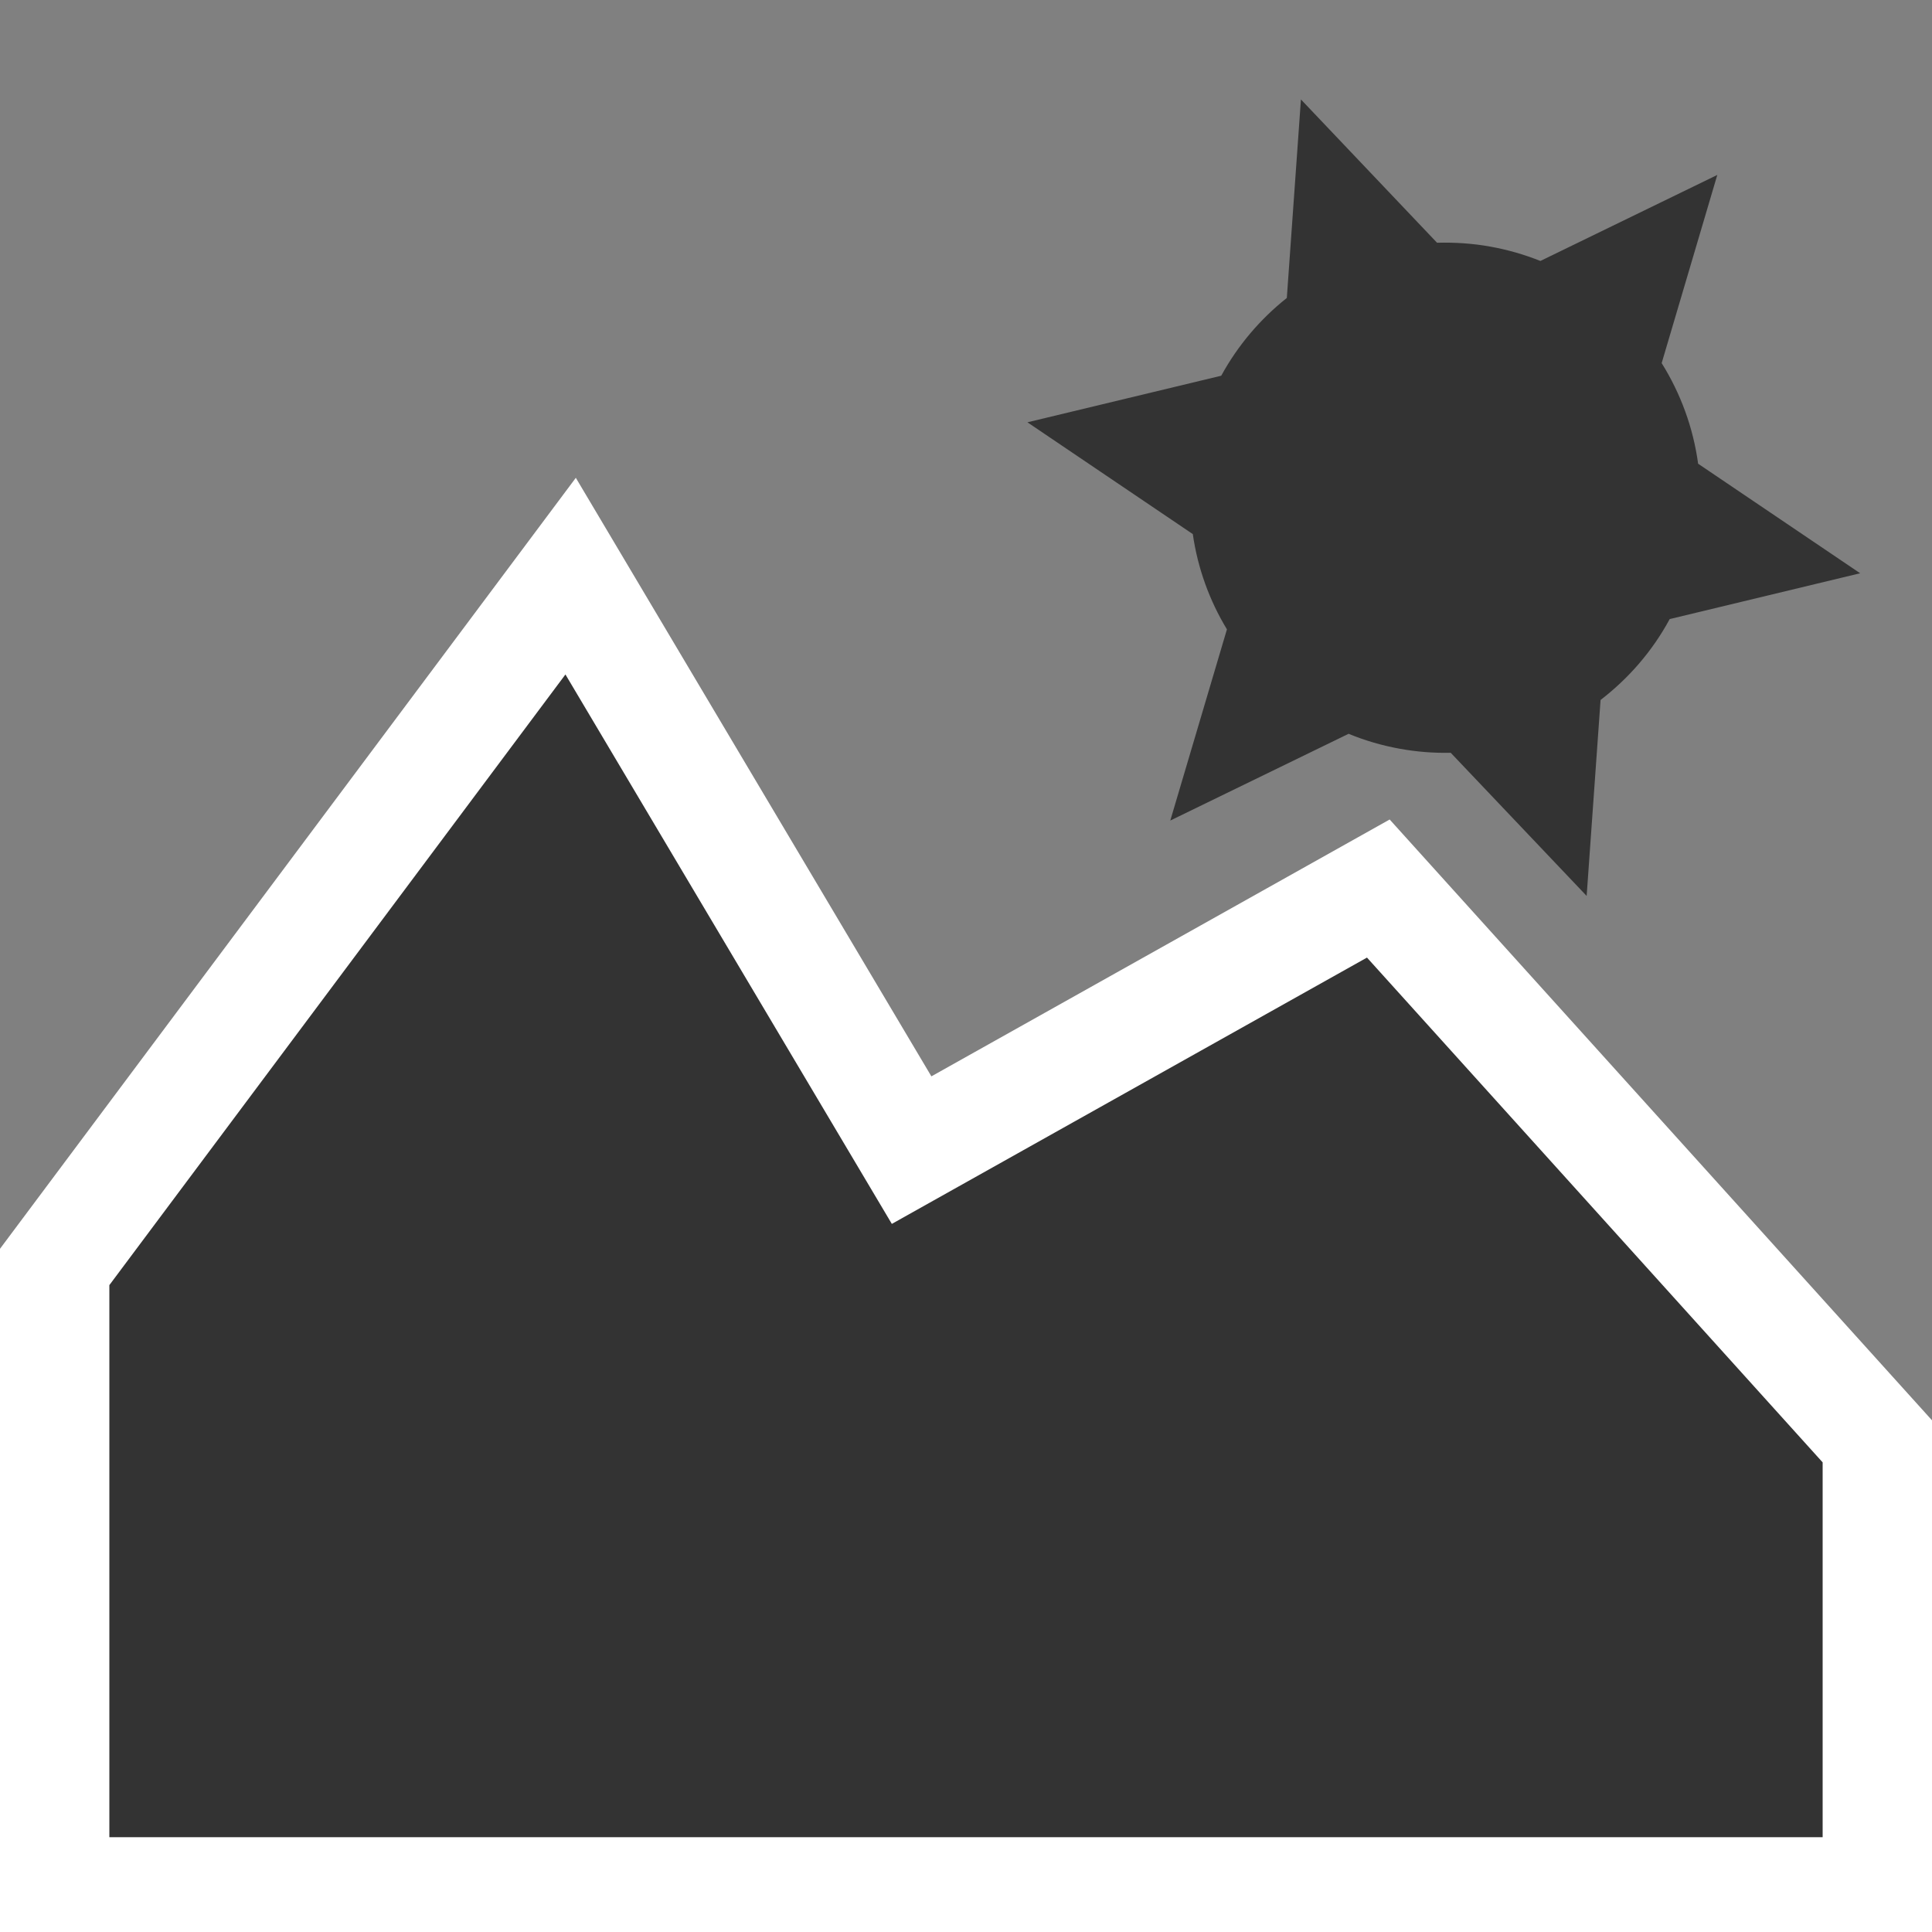 <?xml version="1.0" encoding="utf-8"?>
<!-- Generator: Adobe Illustrator 16.0.3, SVG Export Plug-In . SVG Version: 6.00 Build 0)  -->
<!DOCTYPE svg PUBLIC "-//W3C//DTD SVG 1.1//EN" "http://www.w3.org/Graphics/SVG/1.1/DTD/svg11.dtd">
<svg version="1.1" id="Ebene_1" xmlns="http://www.w3.org/2000/svg" xmlns:xlink="http://www.w3.org/1999/xlink" x="0px" y="0px"
	 width="53px" height="53px" viewBox="53.377 88.5 53 53" enable-background="new 53.377 88.5 53 53" xml:space="preserve">
<rect x="53.377" y="88.5" width="53" height="53" fill="#808080" stroke="none"/>
<g>
	<polygon fill-opacity="0.6" stroke="#FFFFFF" stroke-width="3" stroke-miterlimit="10" points="78.385,120.051 69.031,104.305 
		54.877,123.256 54.877,140.399 104.877,140.399 104.877,128.04 91.188,112.875 	"/>
</g>
<path opacity="0.6" enable-background="new    " d="M97.285,107.702c0.771-0.593,1.423-1.342,1.896-2.219l5.225-1.257l-4.445-3.005
	c-0.135-0.993-0.482-1.93-1-2.76l1.526-5.162l-4.853,2.36c-0.431-0.173-0.889-0.306-1.364-0.392
	c-0.495-0.09-0.986-0.121-1.471-0.108l-3.734-3.931l-0.387,5.446c-0.728,0.578-1.343,1.298-1.799,2.133l-5.317,1.278l4.537,3.067
	c0.134,0.936,0.457,1.822,0.936,2.613l-1.554,5.245l4.892-2.38c0.444,0.184,0.912,0.321,1.402,0.41
	c0.472,0.086,0.938,0.121,1.399,0.111l3.729,3.927L97.285,107.702z"/>
</svg>
